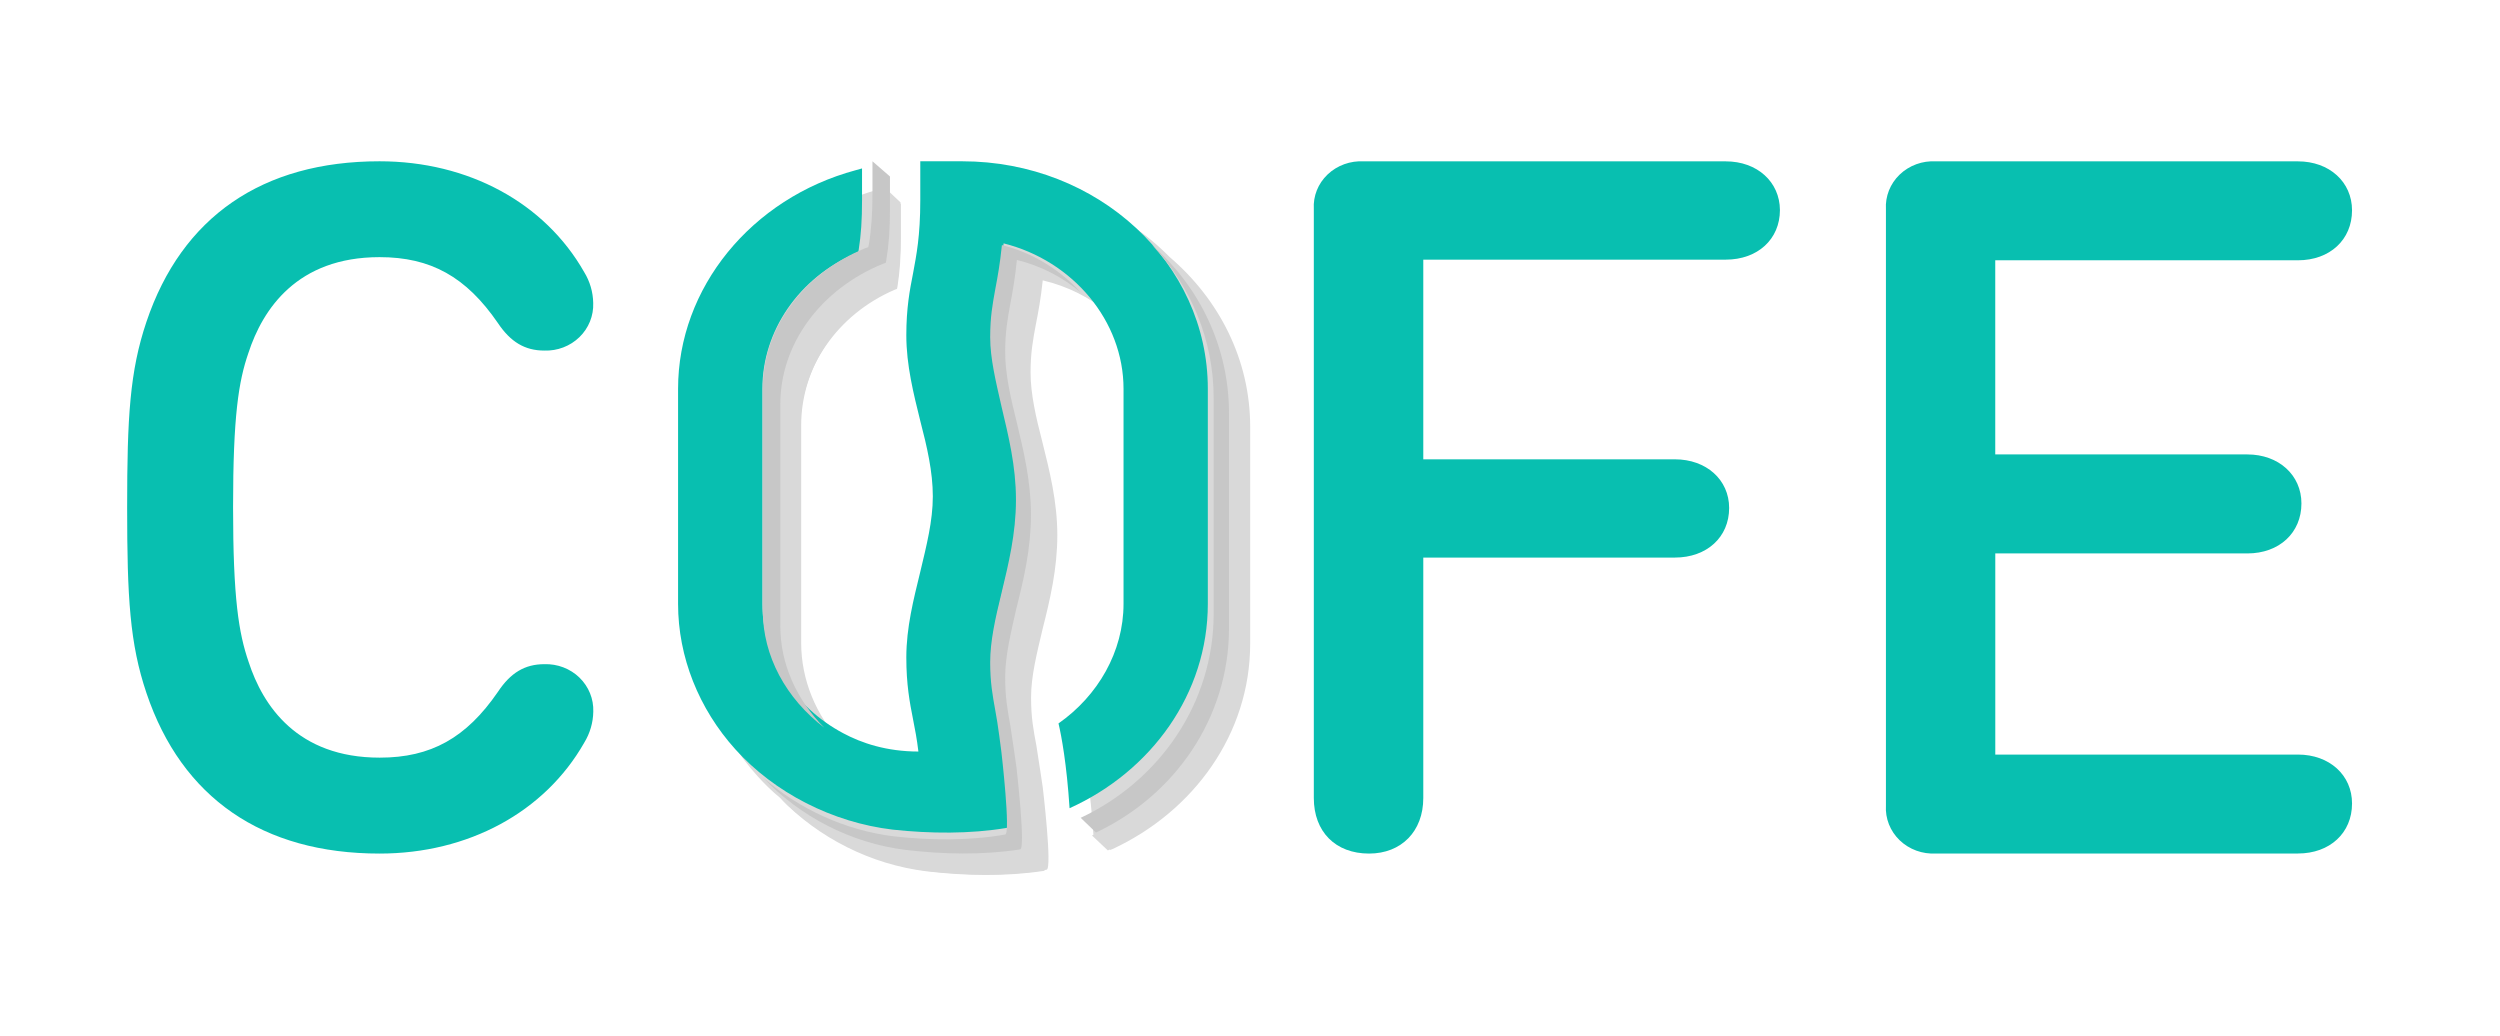 <svg width="70" height="29" viewBox="0 0 70 29" fill="none" xmlns="http://www.w3.org/2000/svg">
<path d="M48.32 4.518H38.189C37.811 4.496 37.441 4.63 37.173 4.885C36.905 5.14 36.765 5.492 36.787 5.852V22.345C36.787 23.289 37.394 23.9 38.333 23.9C39.242 23.9 39.852 23.274 39.852 22.345V15.612H46.897C47.79 15.612 48.416 15.041 48.416 14.223C48.416 13.434 47.777 12.861 46.897 12.861H39.852V7.27H48.32C49.214 7.27 49.838 6.699 49.838 5.881C49.833 5.09 49.199 4.518 48.32 4.518Z" fill="#08BFB0"/>
<path d="M64.345 21.128H55.868V15.496H62.926C63.818 15.496 64.44 14.92 64.44 14.096C64.44 13.301 63.802 12.724 62.926 12.724H55.867V7.288H64.343C65.235 7.288 65.857 6.713 65.857 5.889C65.857 5.094 65.221 4.518 64.343 4.518H54.205C53.828 4.496 53.459 4.631 53.191 4.888C52.924 5.144 52.784 5.499 52.806 5.861V22.554C52.784 22.917 52.924 23.271 53.191 23.528C53.459 23.785 53.828 23.92 54.205 23.898H64.343C65.235 23.898 65.857 23.323 65.857 22.499C65.859 21.704 65.223 21.128 64.345 21.128Z" fill="#08BFB0"/>
<path d="M10.628 7.2C12.062 7.2 13.051 7.751 13.939 9.042C14.295 9.576 14.697 9.816 15.24 9.816C15.608 9.829 15.964 9.692 16.224 9.44C16.484 9.187 16.623 8.842 16.61 8.485C16.605 8.179 16.518 7.88 16.356 7.617C15.252 5.676 13.111 4.516 10.628 4.516C7.349 4.516 5.091 6.071 4.1 9.012C3.635 10.394 3.56 11.676 3.56 14.209C3.56 16.741 3.635 18.022 4.1 19.403C5.091 22.345 7.354 23.9 10.628 23.9C13.111 23.9 15.252 22.74 16.358 20.796C16.519 20.533 16.607 20.234 16.612 19.928C16.625 19.571 16.485 19.226 16.225 18.973C15.965 18.721 15.609 18.585 15.242 18.597C14.697 18.597 14.295 18.837 13.941 19.373C13.054 20.663 12.065 21.214 10.632 21.214C8.32 21.214 7.359 19.759 6.96 18.53C6.685 17.728 6.526 16.763 6.526 14.201C6.526 11.638 6.682 10.674 6.955 9.884C7.355 8.657 8.317 7.2 10.628 7.2Z" fill="#08BFB0"/>
<g opacity="0.15">
<path fill-rule="evenodd" clip-rule="evenodd" d="M27.579 5.035H26.41V6.137C26.41 7.162 26.303 7.694 26.209 8.213C26.115 8.694 26.021 9.201 26.021 9.973C26.021 10.822 26.222 11.632 26.41 12.404C26.599 13.139 26.76 13.848 26.76 14.544C26.76 15.241 26.585 15.937 26.41 16.684C26.222 17.469 26.021 18.267 26.021 19.115C26.021 19.887 26.115 20.394 26.209 20.875C26.263 21.154 26.316 21.432 26.357 21.787C25.47 21.787 24.771 21.546 24.261 21.267C22.877 20.52 22.003 19.115 22.003 17.596V11.493C22.003 9.847 23.024 8.34 24.61 7.643L24.677 7.618L24.691 7.555C24.758 7.124 24.785 6.694 24.785 6.149V5.25L24.61 5.301C21.694 6.099 19.652 8.644 19.652 11.505V17.608C19.652 19.115 20.23 20.584 21.251 21.736C22.339 22.964 23.951 23.812 25.645 24.015C26.679 24.129 27.794 24.142 28.829 23.964C28.99 23.939 28.721 21.647 28.721 21.647C28.721 21.647 28.601 20.812 28.547 20.483C28.466 20.039 28.399 19.698 28.399 19.115C28.399 18.52 28.56 17.874 28.721 17.178C28.923 16.355 29.138 15.494 29.138 14.544C29.138 13.595 28.923 12.733 28.721 11.911C28.547 11.227 28.399 10.568 28.399 9.973C28.399 9.403 28.466 9.049 28.547 8.606C28.614 8.264 28.681 7.897 28.735 7.378C30.697 7.859 32.121 9.555 32.121 11.48V17.583C32.121 18.938 31.409 20.191 30.307 20.976C30.388 21.318 30.535 22.128 30.616 23.382C32.9 22.331 34.472 20.128 34.472 17.583V11.493C34.432 7.922 31.369 5.035 27.579 5.035Z" fill="black"/>
<path fill-rule="evenodd" clip-rule="evenodd" d="M29.541 14.963C29.541 14.014 29.326 13.153 29.125 12.33C28.95 11.646 28.802 10.988 28.802 10.392C28.802 9.823 28.869 9.468 28.95 9.025C29.017 8.683 29.084 8.316 29.138 7.797C29.823 7.961 30.441 8.278 30.965 8.708C30.374 8.075 29.595 7.594 28.708 7.379C28.654 7.898 28.587 8.265 28.52 8.607C28.439 9.05 28.372 9.392 28.372 9.975C28.372 10.57 28.533 11.215 28.695 11.912C28.896 12.748 29.111 13.596 29.111 14.546C29.111 15.495 28.896 16.356 28.695 17.179C28.52 17.875 28.372 18.521 28.372 19.116C28.372 19.686 28.439 20.041 28.52 20.484C28.587 20.8 28.695 21.649 28.695 21.649C28.695 21.649 28.963 23.94 28.802 23.966C27.767 24.143 26.652 24.13 25.618 24.016C24.234 23.852 22.903 23.257 21.855 22.358C22.917 23.459 24.381 24.206 25.94 24.396C27.015 24.523 28.157 24.548 29.232 24.384C29.393 24.358 29.125 22.067 29.125 22.067C29.125 22.067 29.004 21.231 28.95 20.902C28.869 20.459 28.802 20.117 28.802 19.534C28.802 18.939 28.963 18.293 29.125 17.597C29.34 16.761 29.541 15.913 29.541 14.963Z" fill="black"/>
<path fill-rule="evenodd" clip-rule="evenodd" d="M32.645 7.137C33.76 8.289 34.432 9.808 34.432 11.492V17.595C34.432 20.14 32.86 22.343 30.576 23.394L31.019 23.812C33.304 22.761 34.876 20.558 34.876 18.013V11.91C34.876 10.024 34.016 8.314 32.645 7.137Z" fill="black"/>
<path fill-rule="evenodd" clip-rule="evenodd" d="M24.771 6.136C24.771 6.681 24.744 7.111 24.677 7.542L24.664 7.605L24.596 7.63C23.011 8.327 21.99 9.834 21.99 11.48V17.582C21.99 18.823 22.581 19.988 23.548 20.786C22.85 20.026 22.433 19.039 22.433 18V11.91C22.433 10.264 23.454 8.757 25.04 8.061L25.107 8.036L25.12 7.972C25.188 7.542 25.215 7.111 25.215 6.567V5.668L24.771 5.25V5.794V6.136Z" fill="black"/>
<path fill-rule="evenodd" clip-rule="evenodd" d="M32.747 7.194C31.482 5.908 29.659 5.102 27.619 5.102H26.435V6.198C26.435 7.219 26.326 7.749 26.231 8.266C26.136 8.745 26.041 9.249 26.041 10.018C26.041 10.863 26.245 11.67 26.435 12.439C26.625 13.17 26.789 13.876 26.789 14.569C26.789 15.262 26.612 15.956 26.435 16.7C26.245 17.481 26.041 18.275 26.041 19.12C26.041 19.889 26.136 20.393 26.231 20.872C26.285 21.15 26.34 21.427 26.381 21.78C25.483 21.78 24.776 21.541 24.259 21.263C24 21.125 23.769 20.961 23.538 20.784C22.83 20.028 22.409 19.044 22.409 18.011V11.947C22.409 10.308 23.442 8.808 25.047 8.115L25.116 8.089L25.129 8.026C25.197 7.598 25.224 7.169 25.224 6.627V5.719L24.776 5.303L24.667 5.341L24.599 5.354C21.647 6.148 19.579 8.682 19.579 11.531V17.607C19.579 19.108 20.164 20.57 21.198 21.717C21.388 21.931 21.606 22.146 21.837 22.335C22.925 23.444 24.476 24.213 26.081 24.402C27.129 24.516 28.258 24.528 29.305 24.352C29.469 24.326 29.197 22.045 29.197 22.045C29.197 22.045 29.074 21.213 29.02 20.885C28.938 20.444 28.87 20.103 28.87 19.523C28.87 18.931 29.033 18.288 29.197 17.595C29.401 16.788 29.605 15.931 29.605 14.985C29.605 14.04 29.387 13.182 29.183 12.363C29.006 11.682 28.856 11.027 28.856 10.434C28.856 9.867 28.924 9.514 29.006 9.073C29.074 8.732 29.142 8.367 29.197 7.85C29.89 8.014 30.516 8.329 31.033 8.757C31.74 9.514 32.162 10.485 32.162 11.531V17.607C32.162 18.956 31.441 20.204 30.326 20.986C30.407 21.326 30.557 22.133 30.638 23.381L31.087 23.797L31.155 23.772C33.427 22.713 35.005 20.545 35.005 18.023V11.947C35.005 10.069 34.134 8.379 32.747 7.194Z" fill="black"/>
</g>
<path fill-rule="evenodd" clip-rule="evenodd" d="M26.942 4.516H25.768V5.602C25.768 6.614 25.66 7.139 25.566 7.651C25.472 8.126 25.377 8.626 25.377 9.388C25.377 10.225 25.58 11.024 25.768 11.786C25.957 12.511 26.119 13.21 26.119 13.898C26.119 14.585 25.944 15.272 25.768 16.009C25.58 16.783 25.377 17.57 25.377 18.407C25.377 19.169 25.472 19.669 25.566 20.144C25.62 20.419 25.674 20.694 25.715 21.043C24.825 21.043 24.123 20.806 23.611 20.531C22.222 19.794 21.346 18.407 21.346 16.908V10.887C21.346 9.263 22.37 7.776 23.962 7.089L24.029 7.064L24.042 7.002C24.11 6.577 24.137 6.152 24.137 5.615V4.716L23.962 4.765C21.035 5.553 18.986 8.064 18.986 10.887V16.908C18.986 18.395 19.566 19.844 20.59 20.981C21.683 22.193 23.301 23.03 25 23.23C26.038 23.342 27.157 23.355 28.195 23.18C28.357 23.155 28.088 20.893 28.088 20.893C28.088 20.893 27.966 20.069 27.912 19.744C27.831 19.307 27.764 18.97 27.764 18.395C27.764 17.808 27.926 17.171 28.088 16.484C28.29 15.672 28.506 14.822 28.506 13.885C28.506 12.948 28.29 12.099 28.088 11.287C27.912 10.612 27.764 9.962 27.764 9.375C27.764 8.813 27.831 8.463 27.912 8.026C27.98 7.689 28.047 7.326 28.101 6.814C30.043 7.301 31.459 8.988 31.459 10.887V16.908C31.459 18.245 30.744 19.482 29.638 20.256C29.719 20.594 29.868 21.393 29.948 22.63C32.241 21.593 33.819 19.419 33.819 16.908V10.887C33.819 7.364 30.744 4.516 26.942 4.516Z" fill="#08BFB0"/>
<path fill-rule="evenodd" clip-rule="evenodd" d="M28.867 14.41C28.867 13.465 28.657 12.608 28.46 11.789C28.29 11.109 28.145 10.454 28.145 9.862C28.145 9.295 28.211 8.942 28.29 8.501C28.355 8.161 28.421 7.796 28.473 7.279C29.143 7.443 29.747 7.758 30.259 8.186C29.681 7.556 28.92 7.077 28.053 6.863C28.001 7.38 27.935 7.745 27.87 8.085C27.791 8.526 27.725 8.866 27.725 9.446C27.725 10.038 27.883 10.681 28.04 11.374C28.237 12.205 28.447 13.049 28.447 13.994C28.447 14.939 28.237 15.796 28.04 16.615C27.87 17.308 27.725 17.95 27.725 18.542C27.725 19.109 27.791 19.462 27.87 19.903C27.935 20.218 28.04 21.062 28.04 21.062C28.04 21.062 28.303 23.342 28.145 23.367C27.135 23.544 26.045 23.531 25.034 23.418C23.682 23.254 22.383 22.662 21.359 21.767C22.396 22.863 23.827 23.607 25.349 23.796C26.399 23.922 27.515 23.947 28.565 23.783C28.723 23.758 28.46 21.478 28.46 21.478C28.46 21.478 28.342 20.646 28.29 20.319C28.211 19.878 28.145 19.538 28.145 18.958C28.145 18.366 28.303 17.723 28.46 17.03C28.67 16.199 28.867 15.355 28.867 14.41Z" fill="#C7C7C7"/>
<path fill-rule="evenodd" clip-rule="evenodd" d="M32.257 6.863C33.334 8 33.983 9.498 33.983 11.159V17.179C33.983 19.689 32.465 21.862 30.259 22.899L30.687 23.311C32.893 22.274 34.412 20.101 34.412 17.591V11.572C34.412 9.711 33.581 8.025 32.257 6.863Z" fill="#C7C7C7"/>
<path fill-rule="evenodd" clip-rule="evenodd" d="M24.429 5.42C24.429 5.976 24.4 6.416 24.326 6.855L24.311 6.92L24.236 6.946C22.486 7.657 21.359 9.195 21.359 10.875V17.105C21.359 18.372 22.012 19.561 23.08 20.376C22.308 19.6 21.849 18.592 21.849 17.532V11.315C21.849 9.634 22.976 8.096 24.726 7.385L24.8 7.359L24.815 7.295C24.889 6.855 24.919 6.416 24.919 5.86V4.942L24.429 4.516V5.071V5.42Z" fill="#C7C7C7"/>
</svg>
